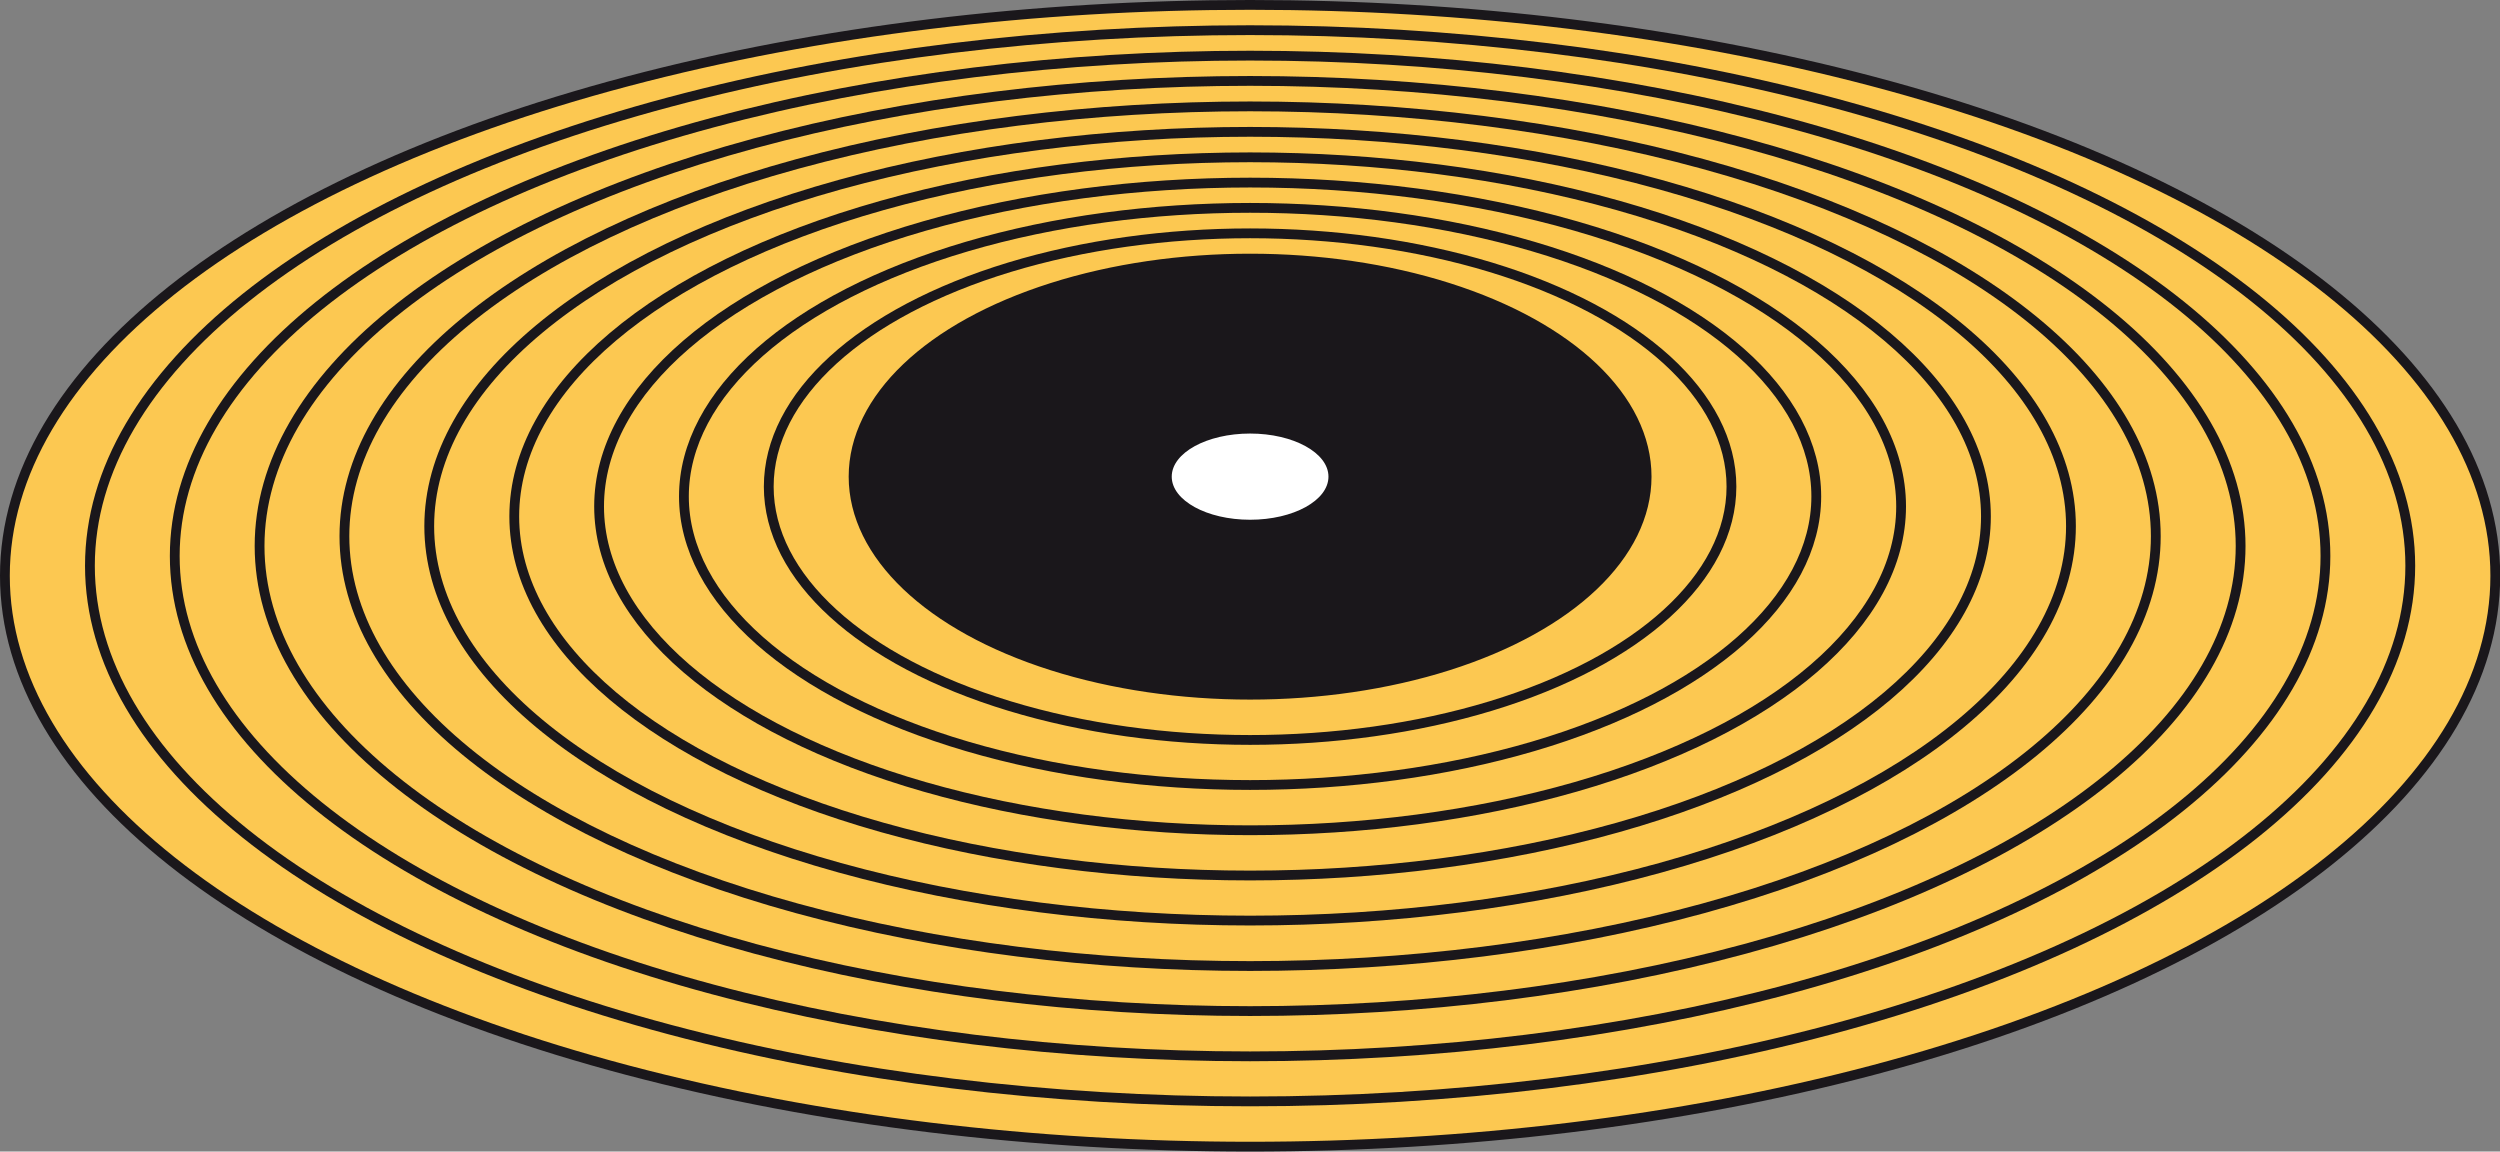 <?xml version="1.0" encoding="UTF-8"?>
<svg xmlns="http://www.w3.org/2000/svg" version="1.1" viewBox="0 0 127.61 58.78">
  <rect x="0" y="0" width="127.61" height="58.78" fill="#808080" stroke="none"/>
  <defs>
    <style>
      .cls-1 {
        fill: #fff;
      }

      .cls-2 {
        fill: none;
        stroke: #1a171b;
        stroke-miterlimit: 10;
        stroke-width: .5px;
      }

      .cls-3 {
        fill: #1a171b;
      }

      .cls-4 {
        fill: #fcc851;
      }
    </style>
  </defs>
  <!-- Generator: Adobe Illustrator 28.6.0, SVG Export Plug-In . SVG Version: 1.2.0 Build 709)  -->
  <g>
    <g id="Layer_2">
      <g>
        <ellipse class="cls-4" cx="63.81" cy="29.39" rx="63.56" ry="29.14"/>
        <ellipse class="cls-3" cx="63.81" cy="24.33" rx="20.24" ry="11.13"/>
        <ellipse class="cls-1" cx="63.81" cy="24.33" rx="4" ry="2.2"/>
        <g>
          <ellipse class="cls-2" cx="63.81" cy="29.39" rx="63.56" ry="29.14"/>
          <ellipse class="cls-2" cx="63.81" cy="28.88" rx="59.22" ry="27.34"/>
          <ellipse class="cls-2" cx="63.81" cy="28.38" rx="54.89" ry="25.54"/>
          <ellipse class="cls-2" cx="63.81" cy="27.87" rx="50.56" ry="23.74"/>
          <ellipse class="cls-2" cx="63.81" cy="27.37" rx="46.23" ry="21.94"/>
          <ellipse class="cls-2" cx="63.81" cy="26.86" rx="41.9" ry="20.13"/>
          <ellipse class="cls-2" cx="63.81" cy="26.36" rx="37.56" ry="18.33"/>
          <ellipse class="cls-2" cx="63.81" cy="25.85" rx="33.23" ry="16.53"/>
          <ellipse class="cls-2" cx="63.81" cy="25.34" rx="28.9" ry="14.73"/>
          <ellipse class="cls-2" cx="63.81" cy="24.84" rx="24.57" ry="12.93"/>
          <ellipse class="cls-2" cx="63.81" cy="24.33" rx="20.24" ry="11.13"/>
        </g>
      </g>
    </g>
  </g>
</svg>